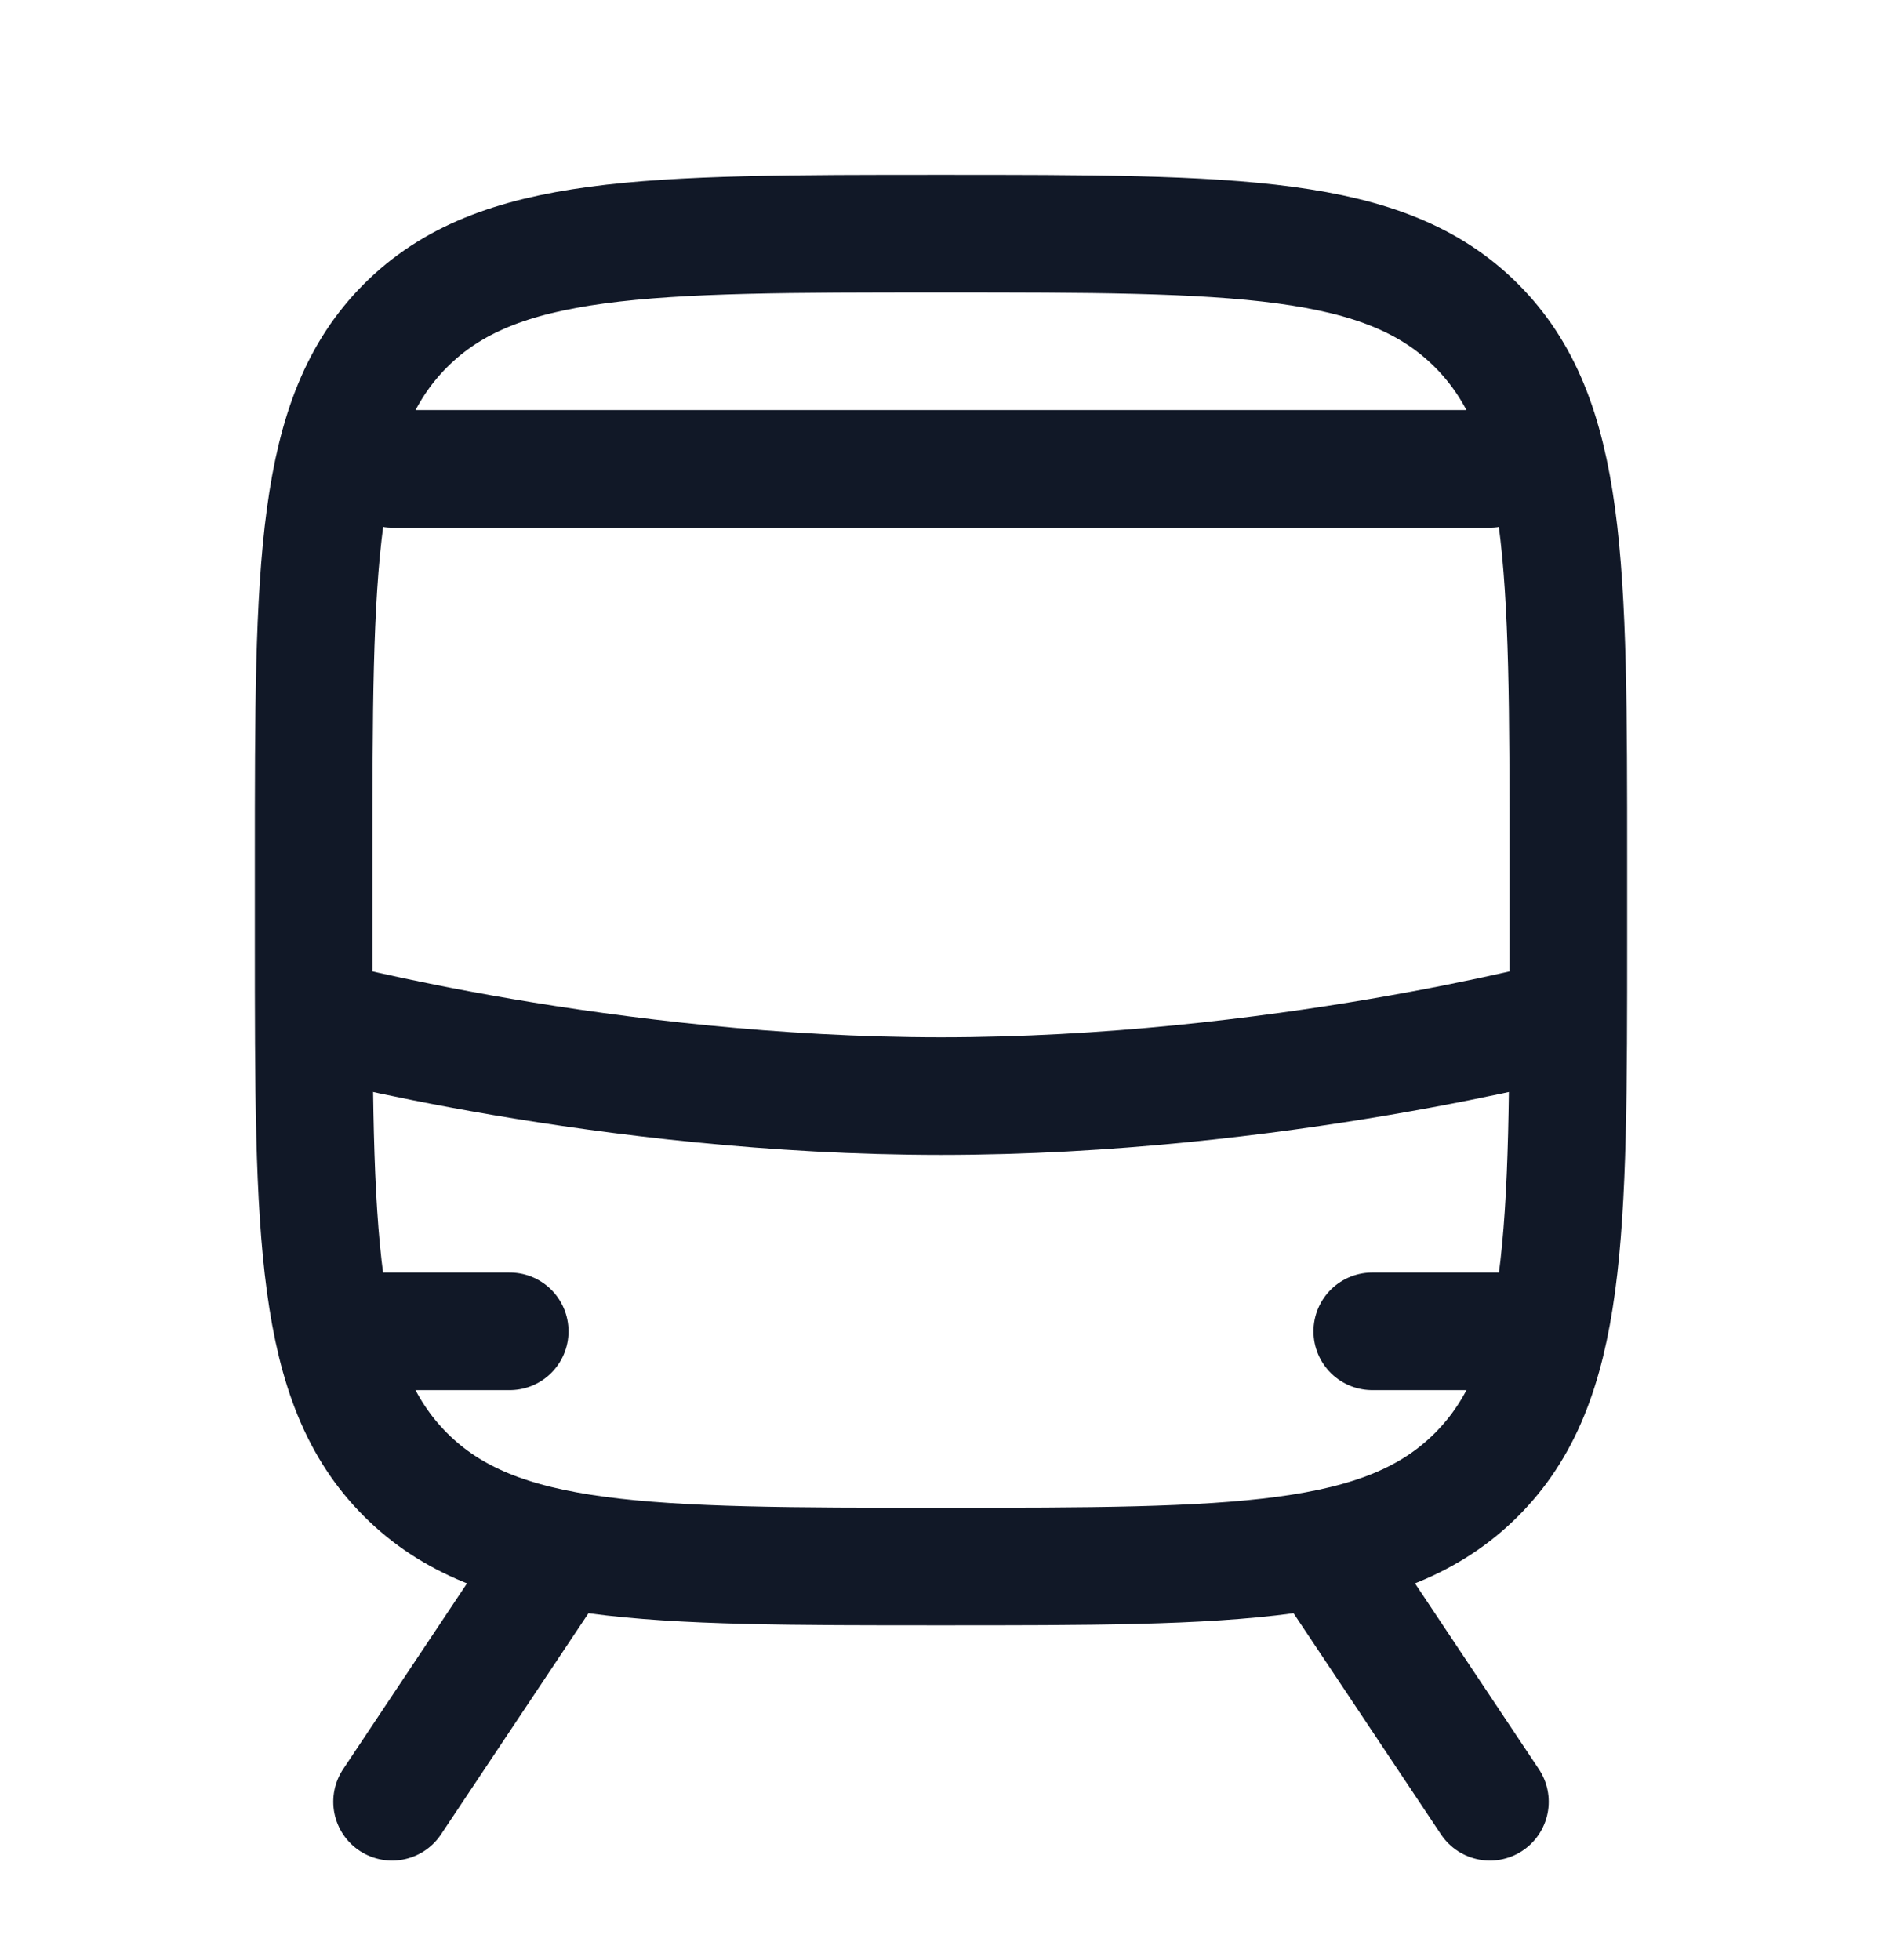 <svg width="24" height="25" viewBox="0 0 24 25" fill="none" xmlns="http://www.w3.org/2000/svg">
<path d="M4 11.98V10.98C4 7.209 4 5.324 5.172 4.152C6.343 2.98 8.229 2.98 12 2.98C15.771 2.98 17.657 2.98 18.828 4.152C20 5.324 20 7.209 20 10.98V11.98C20 15.752 20 17.637 18.828 18.809C17.657 19.98 15.771 19.98 12 19.98C8.229 19.98 6.343 19.98 5.172 18.809C4 17.637 4 15.752 4 11.98Z" stroke="#111827" stroke-width="1.5" stroke-linejoin="round"/>
<path d="M4 12.98C4 12.98 7.733 13.98 12 13.98C16.267 13.98 20 12.98 20 12.98" stroke="#111827" stroke-width="1.5" stroke-linejoin="round"/>
<path d="M7 19.98L5 22.98" stroke="#111827" stroke-width="1.5" stroke-linecap="round" stroke-linejoin="round"/>
<path d="M17 19.98L19 22.98" stroke="#111827" stroke-width="1.5" stroke-linecap="round" stroke-linejoin="round"/>
<path d="M4.5 16.98H6.5" stroke="#111827" stroke-width="1.5" stroke-linecap="round"/>
<path d="M17.5 16.98H19.5" stroke="#111827" stroke-width="1.5" stroke-linecap="round"/>
<path d="M5 5.98H19" stroke="#111827" stroke-width="1.5" stroke-linecap="round"/>
</svg>

